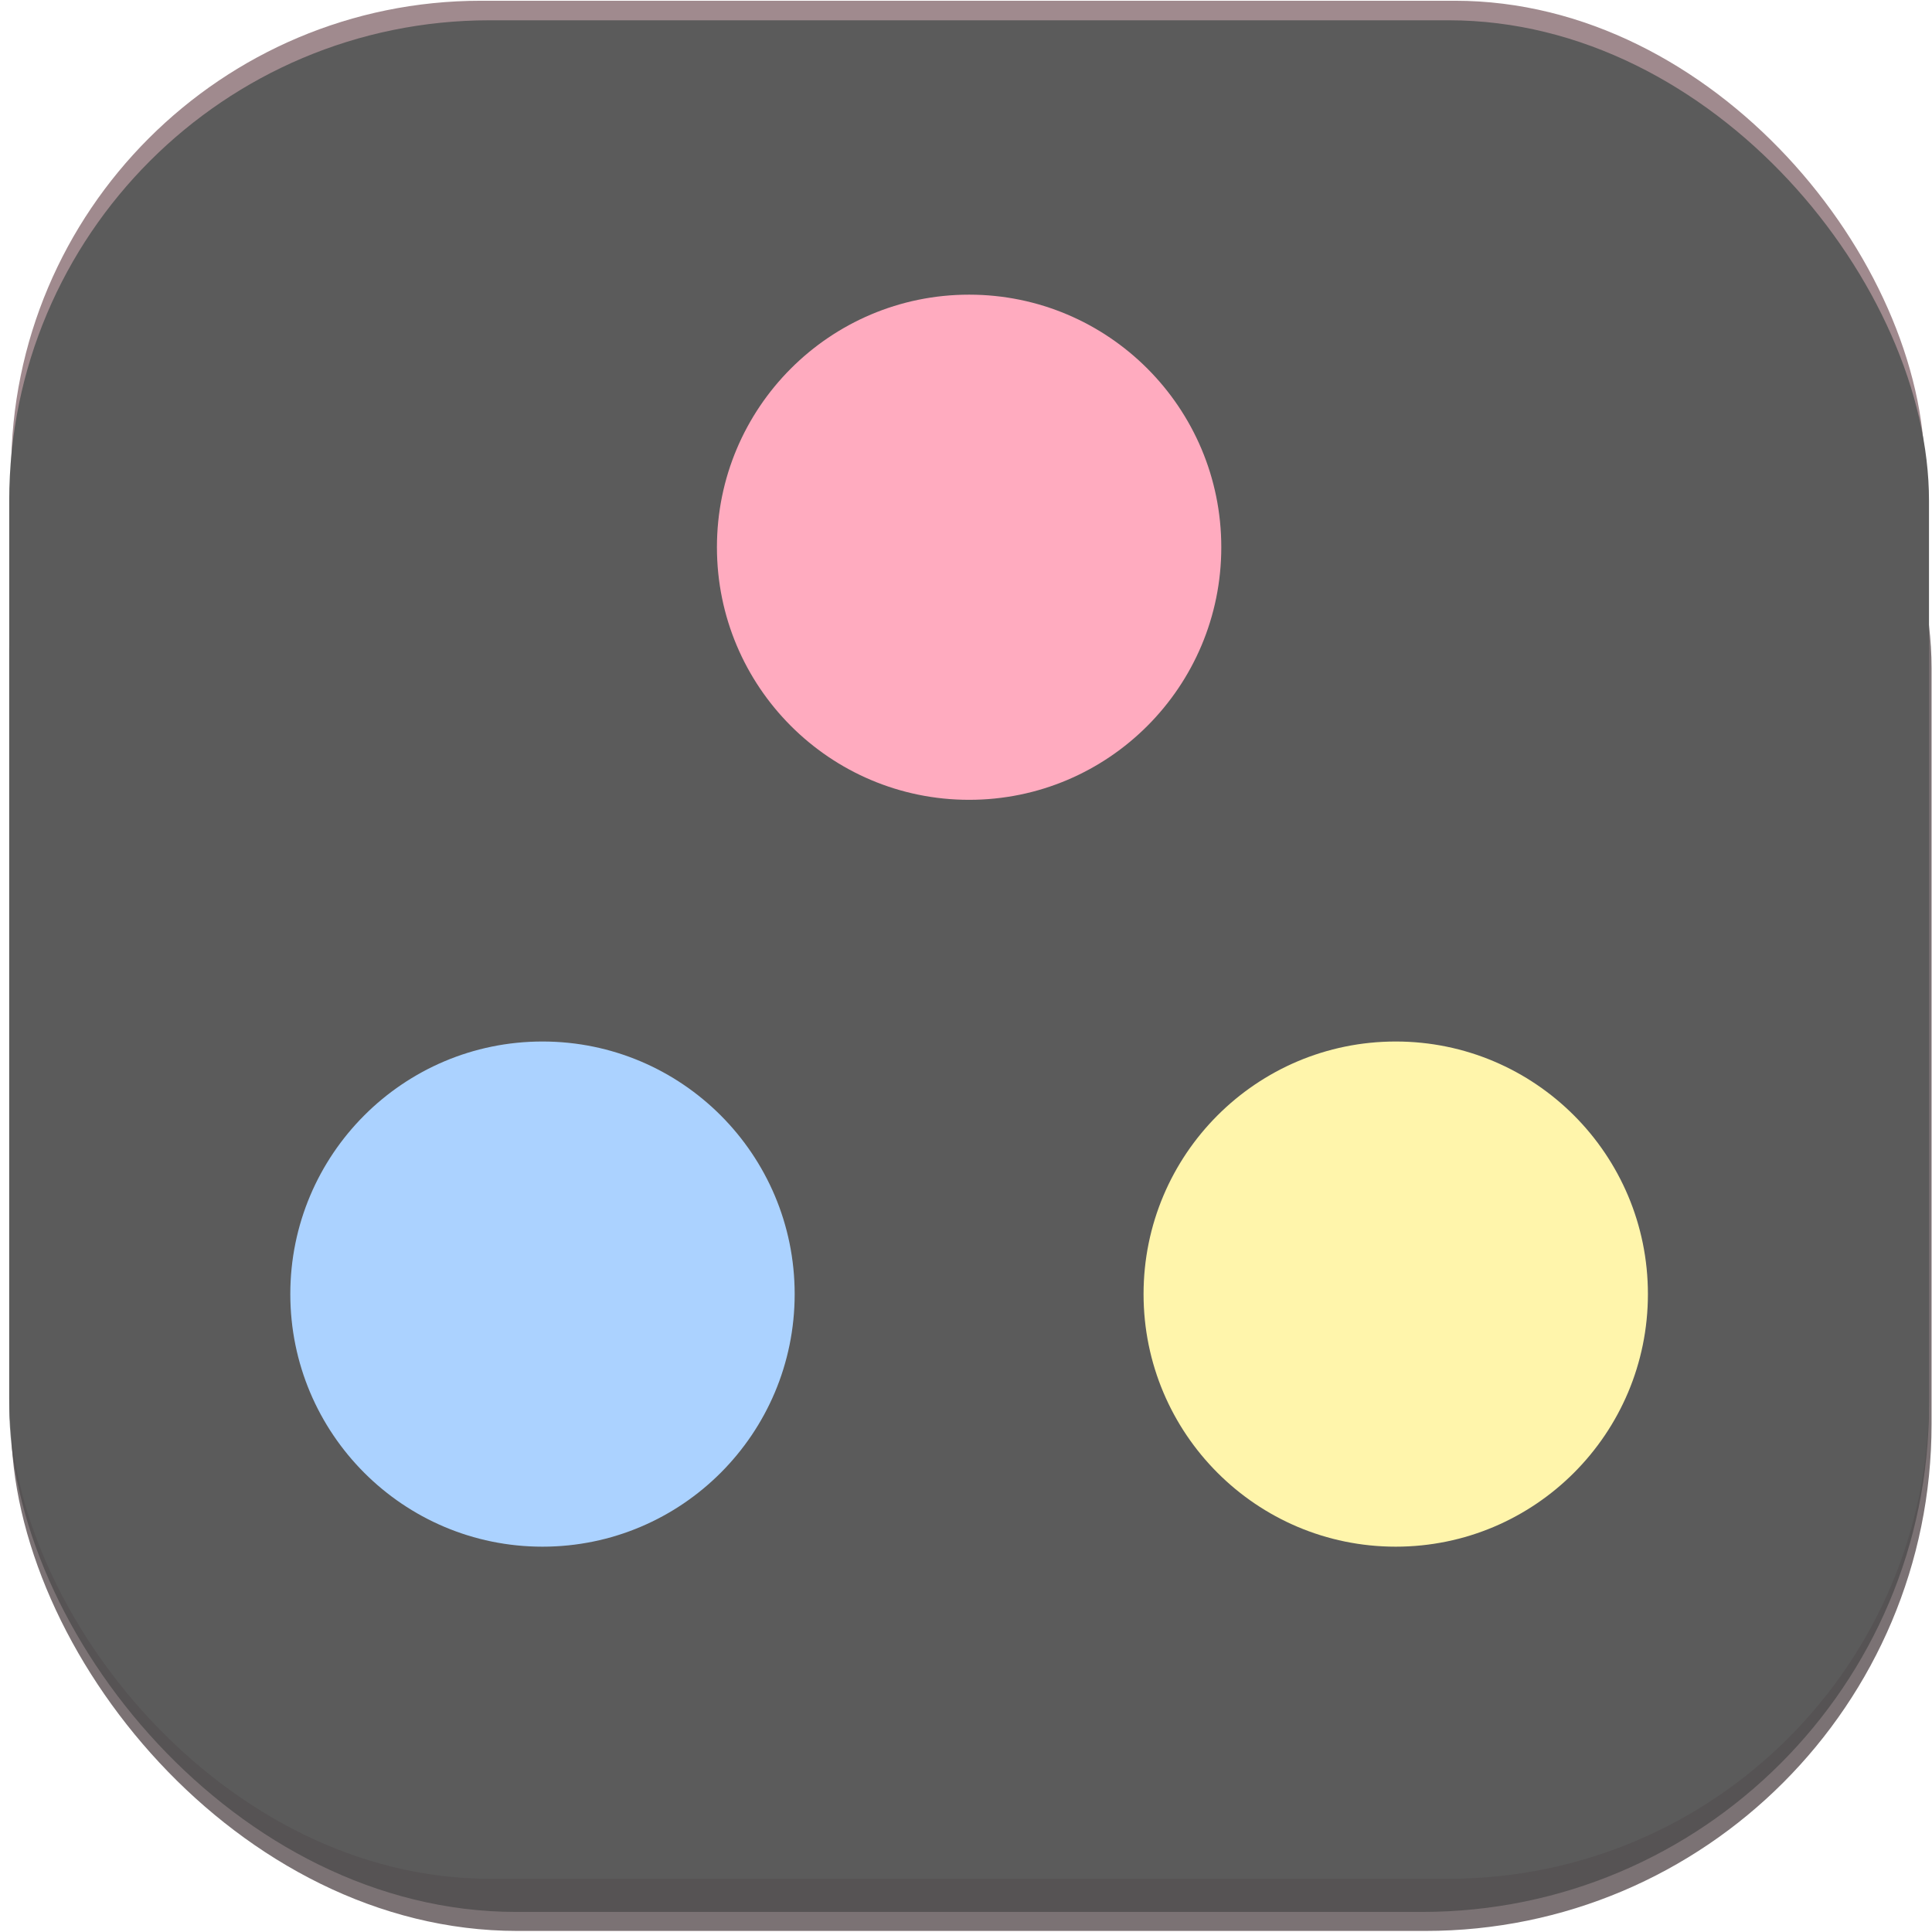 <?xml version="1.0" encoding="UTF-8" standalone="no"?>
<!-- Created with Inkscape (http://www.inkscape.org/) -->

<svg
   xmlns:dc="http://purl.org/dc/elements/1.1/"
   xmlns:cc="http://creativecommons.org/ns#"
   xmlns:rdf="http://www.w3.org/1999/02/22-rdf-syntax-ns#"
   xmlns:svg="http://www.w3.org/2000/svg"
   xmlns="http://www.w3.org/2000/svg"
   xmlns:sodipodi="http://sodipodi.sourceforge.net/DTD/sodipodi-0.dtd"
   xmlns:inkscape="http://www.inkscape.org/namespaces/inkscape"
   id="svg2"
   version="1.1"
   inkscape:version="0.91 r13725"
   width="72"
   height="72"
   viewBox="0 0 72 72"
   sodipodi:docname="icon.svg">
  <defs
     id="defs6">
    <filter
       inkscape:collect="always"
       style="color-interpolation-filters:sRGB"
       id="filter4242"
       x="-0.007"
       width="1.014"
       y="-0.008"
       height="1.015">
      <feGaussianBlur
         inkscape:collect="always"
         stdDeviation="0.207"
         id="feGaussianBlur4244" />
    </filter>
    <filter
       inkscape:collect="always"
       style="color-interpolation-filters:sRGB"
       id="filter4254"
       x="-0.003"
       width="1.007"
       y="-0.004"
       height="1.007">
      <feGaussianBlur
         inkscape:collect="always"
         stdDeviation="0.103"
         id="feGaussianBlur4256" />
    </filter>
  </defs>
  <sodipodi:namedview
     pagecolor="#ffffff"
     bordercolor="#666666"
     borderopacity="1"
     objecttolerance="10"
     gridtolerance="10"
     guidetolerance="10"
     inkscape:pageopacity="0"
     inkscape:pageshadow="2"
     inkscape:window-width="1920"
     inkscape:window-height="1027"
     id="namedview4"
     showgrid="false"
     inkscape:zoom="8.6599296"
     inkscape:cx="37.388706"
     inkscape:cy="33.657715"
     inkscape:window-x="0"
     inkscape:window-y="0"
     inkscape:window-maximized="1"
     inkscape:current-layer="svg2" />
  <g
     id="g4321">
    <rect
       transform="matrix(0.994,0,0,0.995,0.344,-1.331123e-4)"
       ry="18.977"
       y="6.052"
       x="0.072"
       height="66.27"
       width="72"
       id="rect3338-7"
       style="fill:#241418;fill-opacity:0.6;fill-rule:evenodd;stroke:none;stroke-width:1px;stroke-linecap:butt;stroke-linejoin:miter;stroke-opacity:1;filter:url(#filter4242)" />
    <rect
       ry="18.887"
       y="5.297"
       x="0.344"
       height="65.955"
       width="71.544"
       id="rect3338-7-56"
       style="fill:#484848;fill-opacity:0.716;fill-rule:evenodd;stroke:none;stroke-width:1px;stroke-linecap:butt;stroke-linejoin:miter;stroke-opacity:1" />
    <rect
       ry="17.508"
       y="0.028"
       x="0.415"
       height="65.955"
       width="71.314"
       id="rect3338-7-5"
       style="fill:#a08a8e;fill-opacity:1;fill-rule:evenodd;stroke:none;stroke-width:1px;stroke-linecap:butt;stroke-linejoin:miter;stroke-opacity:1;filter:url(#filter4254)" />
    <rect
       ry="17.902"
       y="0.756"
       x="0.344"
       height="69.26"
       width="71.544"
       id="rect3338"
       style="fill:#5b5b5b;fill-opacity:1;fill-rule:evenodd;stroke:none;stroke-width:1px;stroke-linecap:butt;stroke-linejoin:miter;stroke-opacity:1" />
    <ellipse
       ry="9.413"
       rx="9.398"
       cy="20.394"
       cx="36.116"
       id="path4142"
       style="fill:#ffabbf;fill-opacity:1;stroke:none" />
    <ellipse
       ry="9.413"
       rx="9.398"
       cy="48.227"
       cx="20.217"
       id="path4142-3"
       style="fill:#abd2ff;fill-opacity:1;stroke:none" />
    <ellipse
       ry="9.413"
       rx="9.398"
       cy="48.227"
       cx="52.015"
       id="path4142-3-3"
       style="fill:#fff5ab;fill-opacity:1;stroke:none" />
  </g>
</svg>

